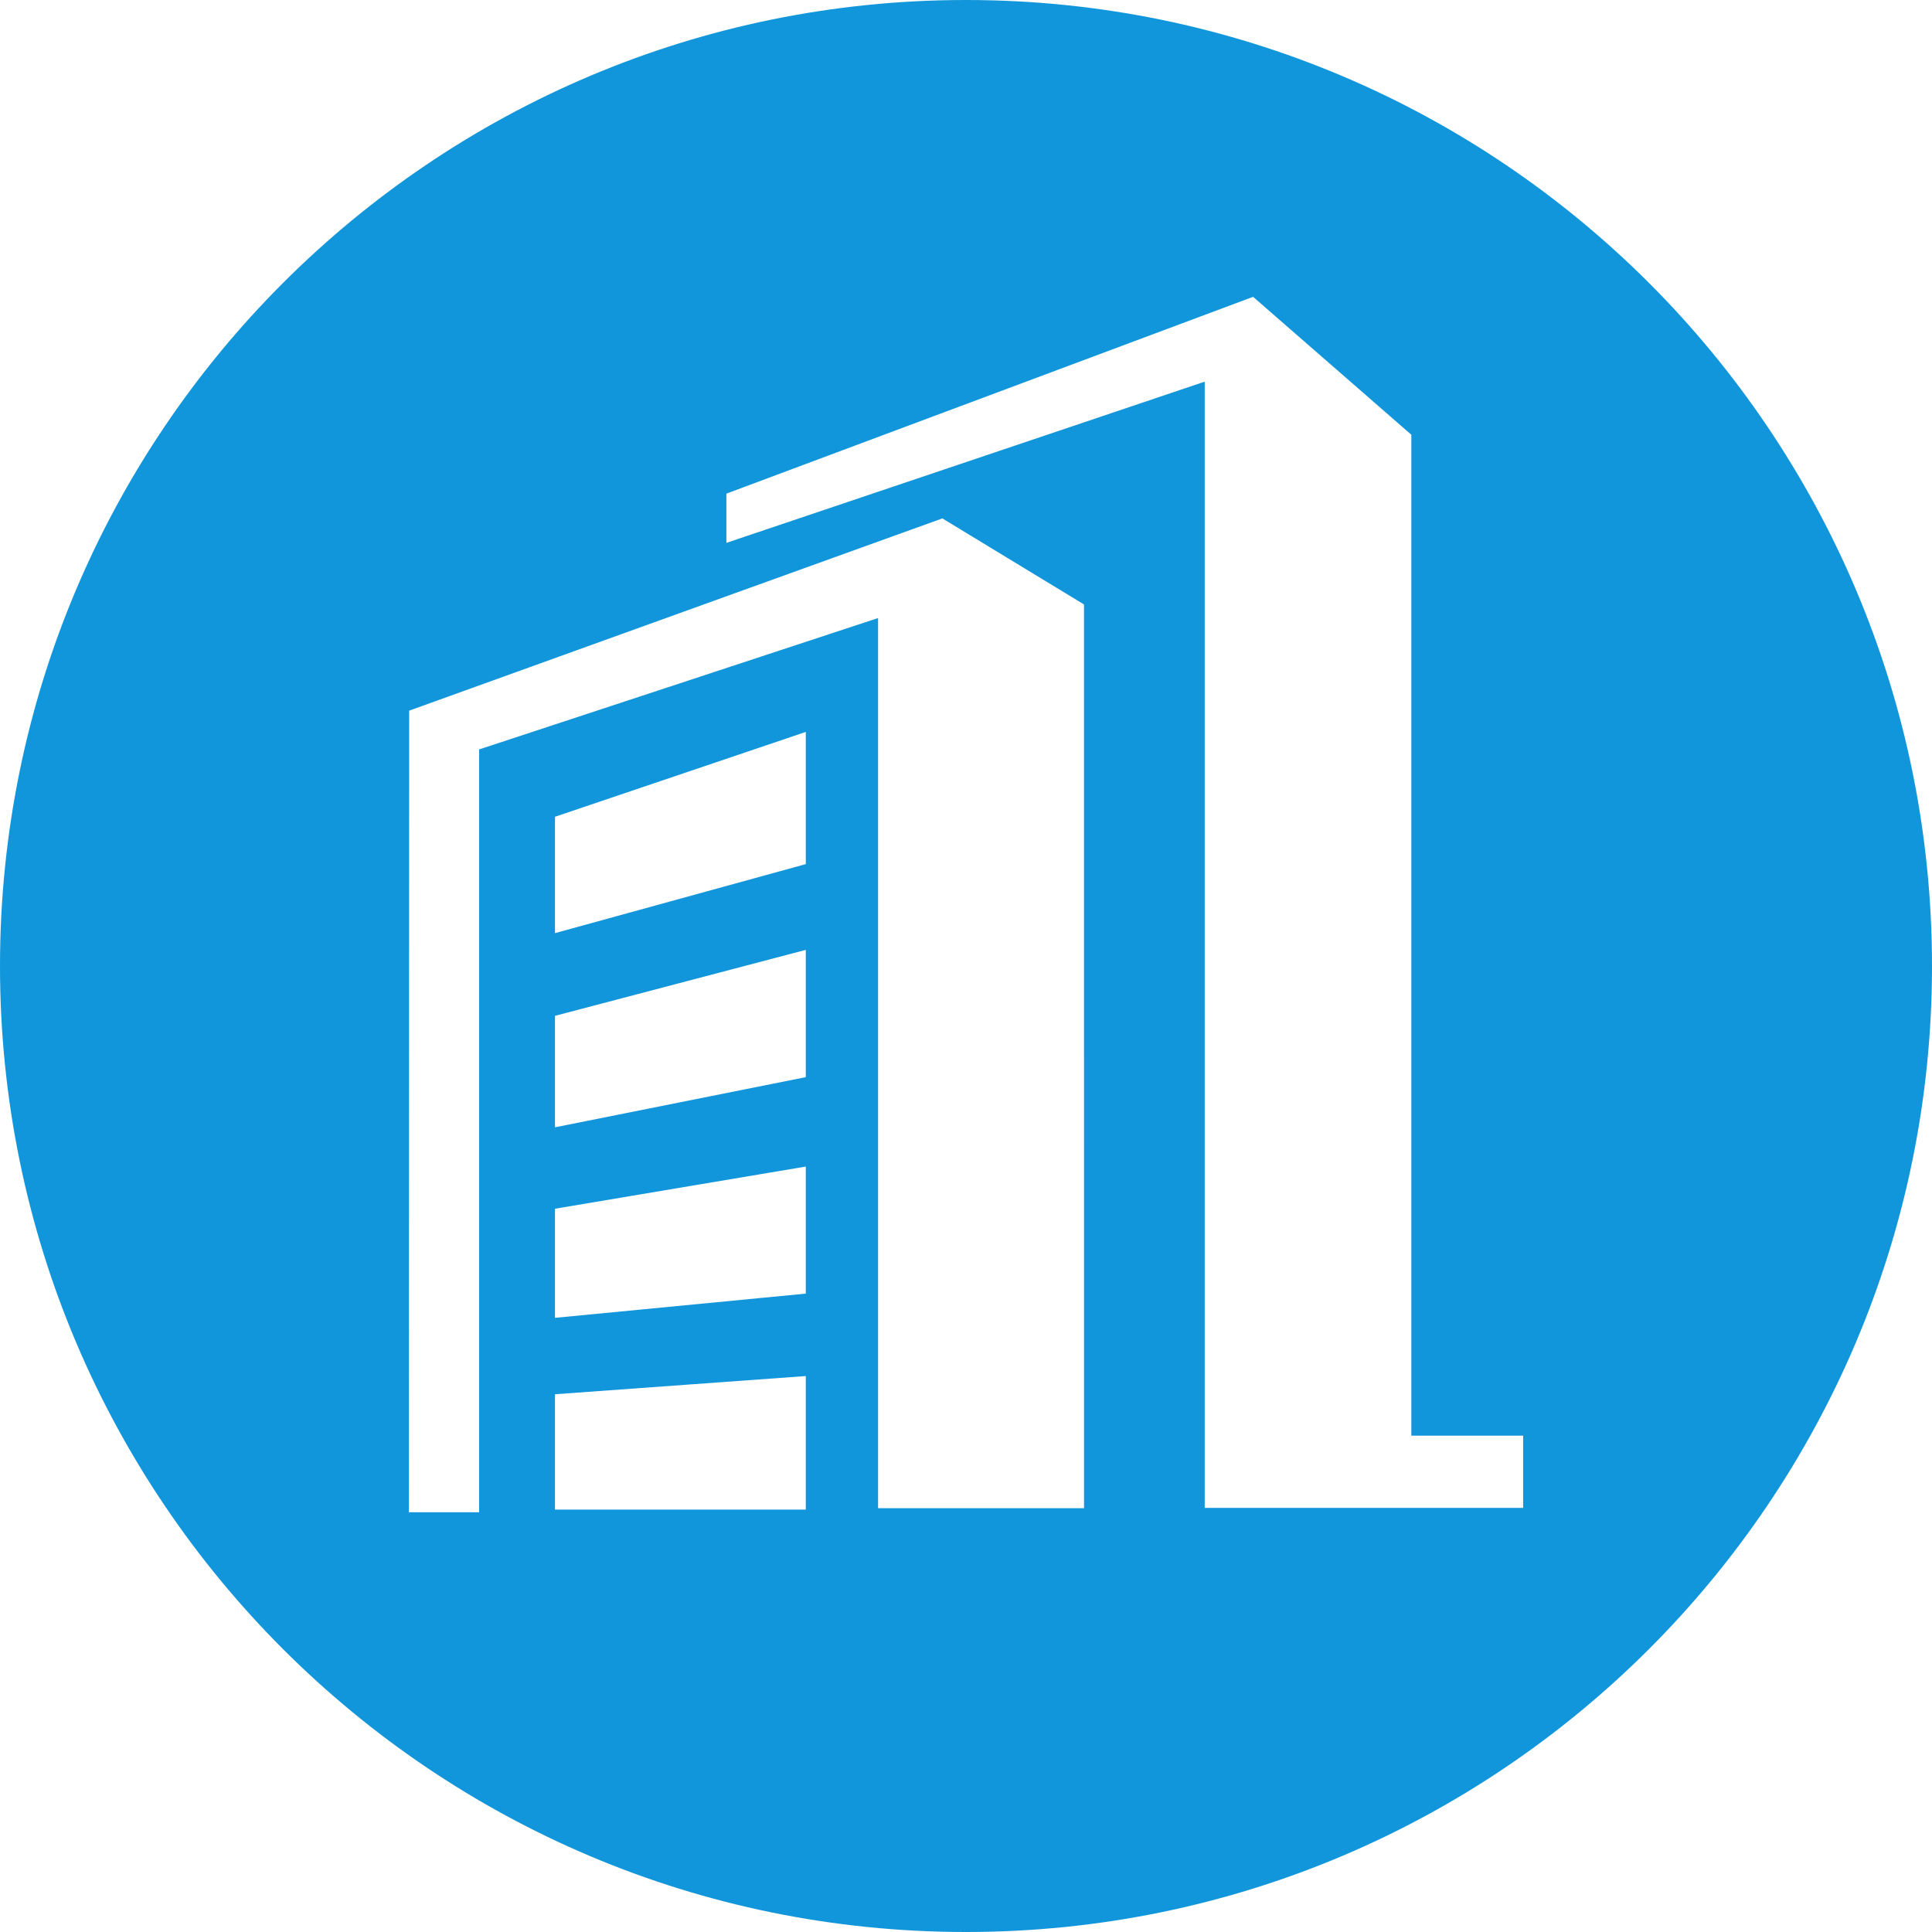 <?xml version="1.0" standalone="no"?><!DOCTYPE svg PUBLIC "-//W3C//DTD SVG 1.1//EN" "http://www.w3.org/Graphics/SVG/1.1/DTD/svg11.dtd"><svg t="1546829004116" class="icon" style="" viewBox="0 0 1024 1024" version="1.1" xmlns="http://www.w3.org/2000/svg" p-id="6910" xmlns:xlink="http://www.w3.org/1999/xlink" width="128" height="128"><defs><style type="text/css"></style></defs><path d="M512 0c282.729 0 512 229.289 512 512.018 0 282.711-229.271 511.982-512 511.982C229.289 1024.018 0 794.747 0 512.018 0 229.289 229.289 0 512 0L512 0zM748.041 760.932 748.041 230.426l-83.88-73.102-279.155 104.317 0 26.088 253.518-85.451 0 596.927 168.771 0 0-38.275L748.041 760.932 748.041 760.932zM294.158 597.505l132.933-26.594 0-67.451-132.933 34.953L294.158 597.505 294.158 597.505zM294.158 800.109l132.933 0 0-70.773-132.933 9.641L294.158 800.109 294.158 800.109zM294.158 698.482l132.933-12.837 0-67.342-132.933 22.351L294.158 698.482 294.158 698.482zM294.158 494.578l132.933-36.578 0-70.068-132.933 44.973L294.158 494.578 294.158 494.578zM574.54 320.372l-75.07-45.605-282.603 101.898-0.144 424.87 37.228 0L253.951 397.211l211.451-69.635 0 471.811 109.156 0L574.54 320.372 574.54 320.372z" p-id="6911" fill="#1296db"></path></svg>